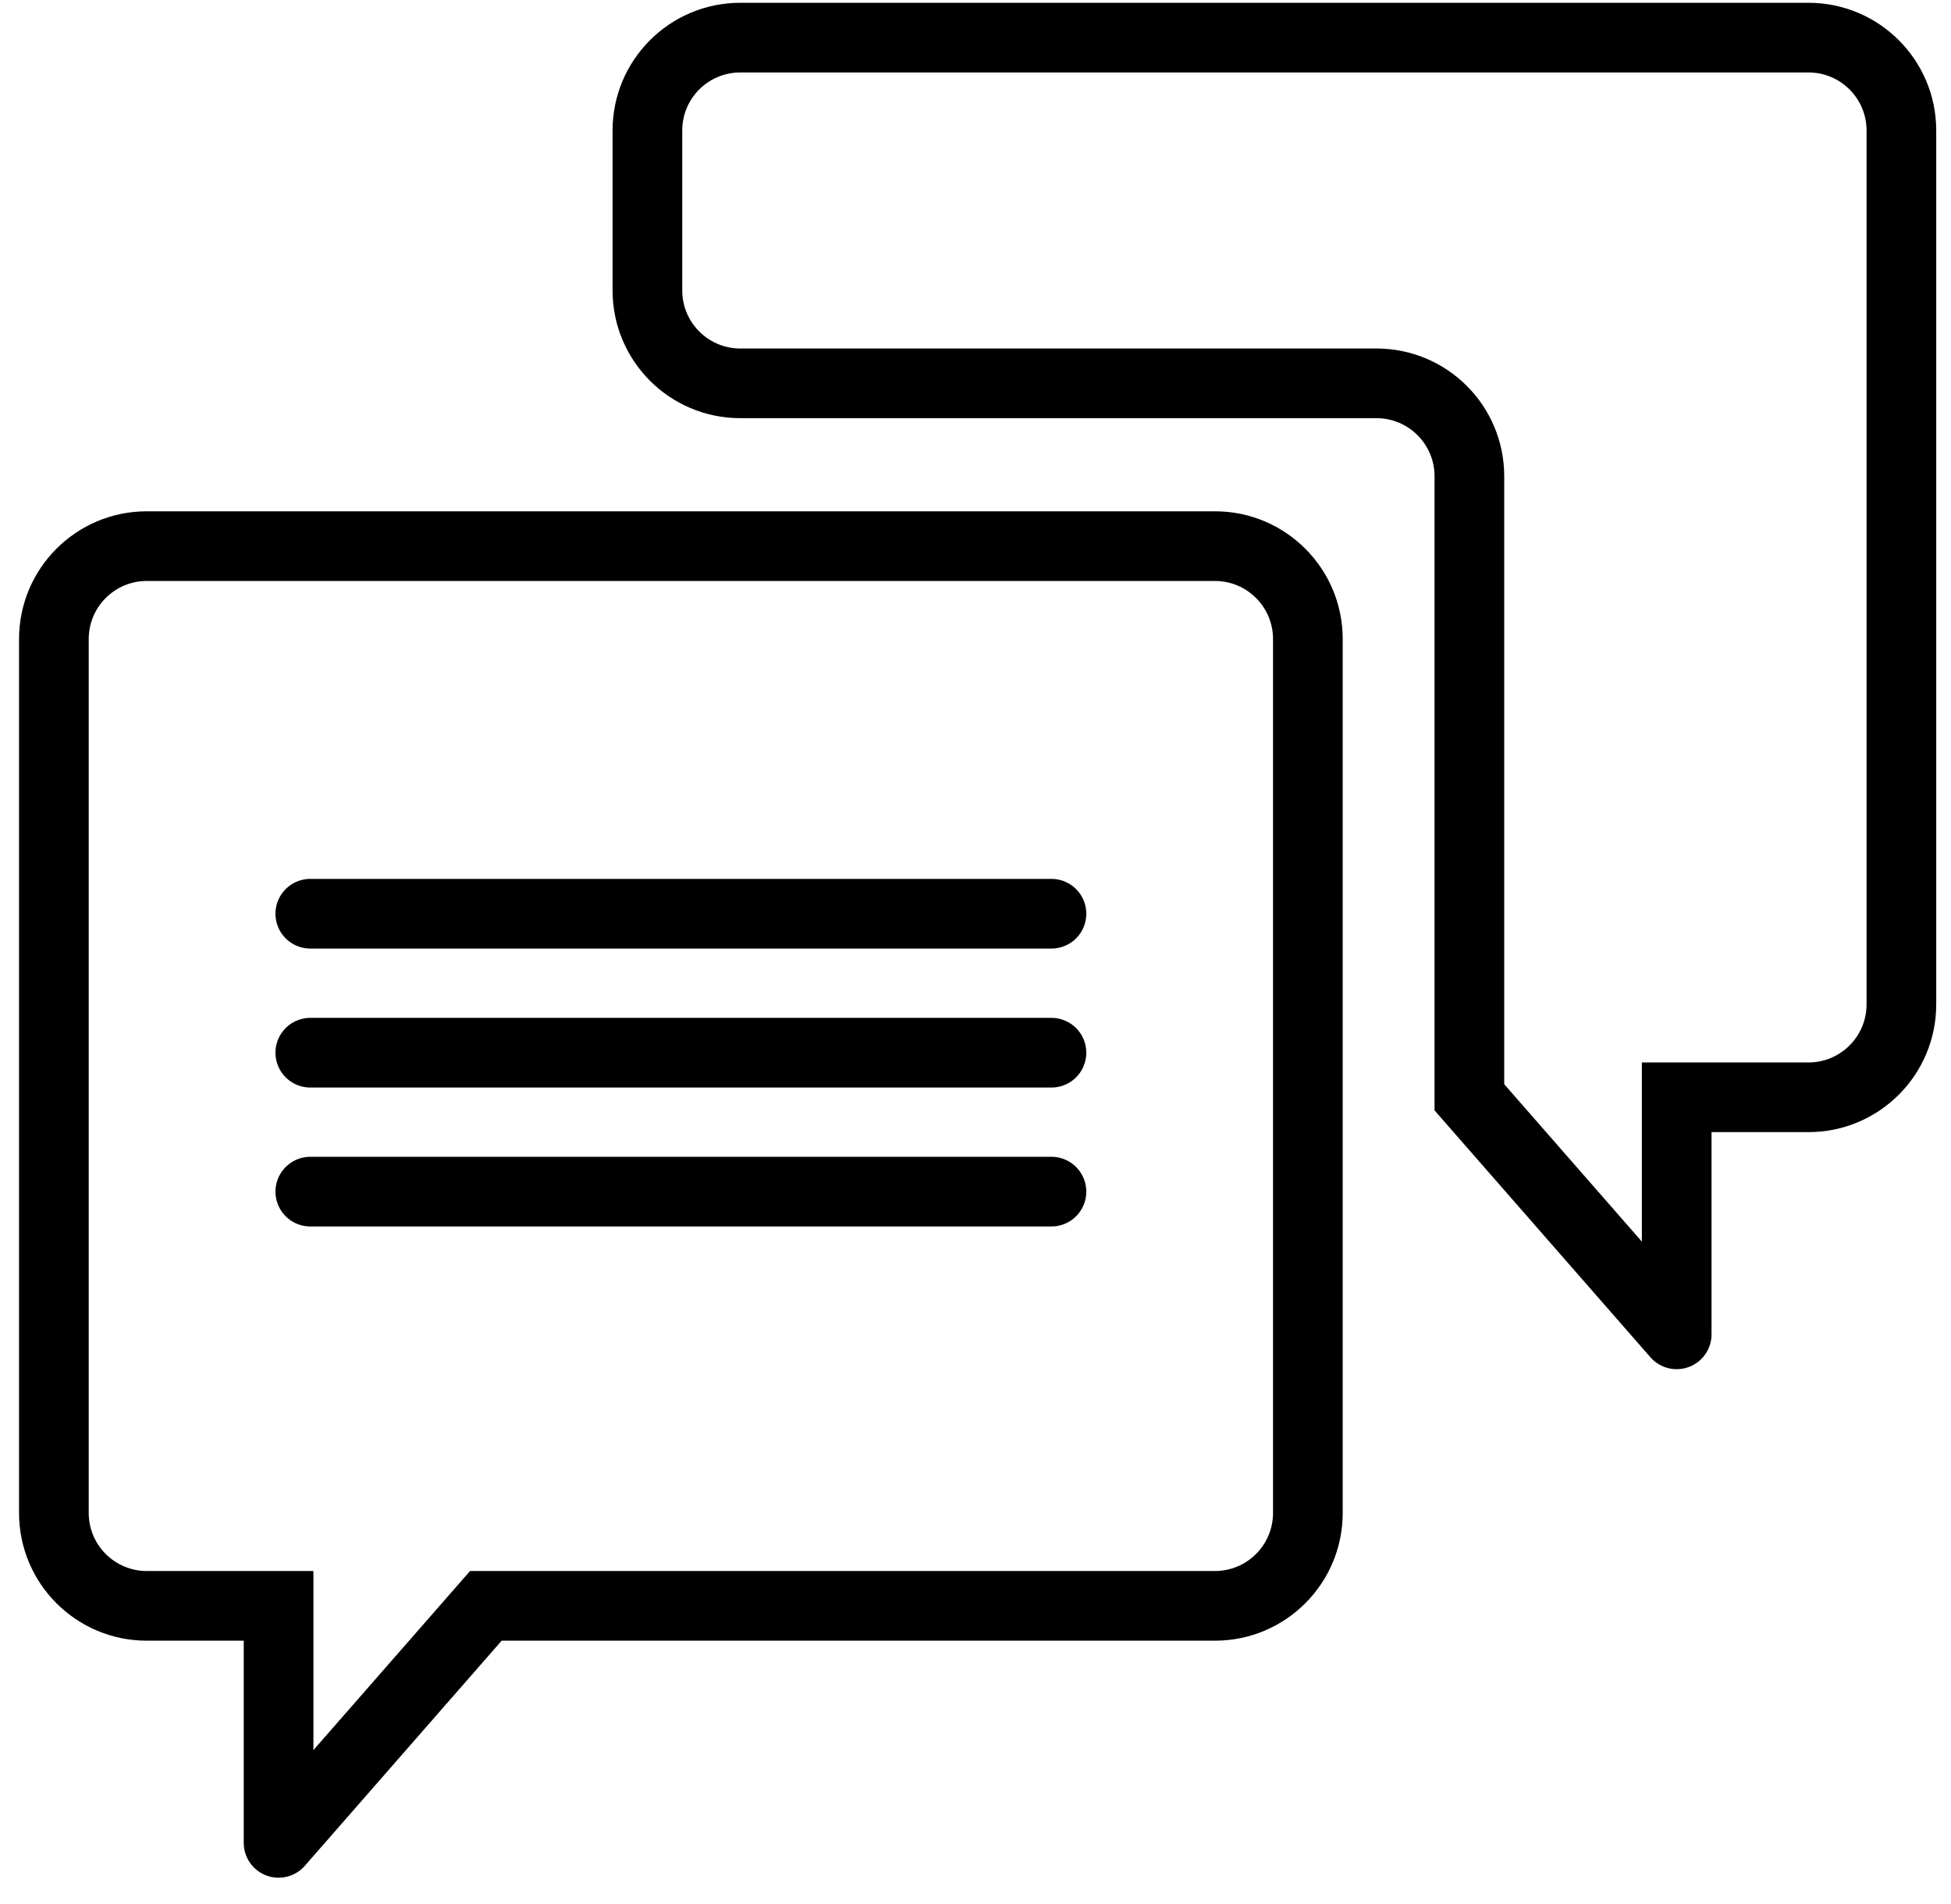 <?xml version="1.0" encoding="UTF-8"?>
<svg xmlns="http://www.w3.org/2000/svg" width="42" height="41" viewBox="0 0 42 41" fill="none">
  <path d="M5.997 34.573H6.747V33.823H5.997V34.573ZM10.46 34.573V33.823H10.119L9.895 34.079L10.46 34.573ZM5.997 39.676H5.247C5.247 39.989 5.441 40.268 5.733 40.378C6.026 40.488 6.356 40.405 6.562 40.17L5.997 39.676ZM3.16 12.508H26.155V11.008H3.16V12.508ZM27.405 13.758V32.573H28.905V13.758H27.405ZM1.91 32.573V13.758H0.41V32.573H1.91ZM5.997 33.823H3.16V35.323H5.997V33.823ZM26.155 33.823H10.46V35.323H26.155V33.823ZM9.895 34.079L5.432 39.182L6.562 40.17L11.024 35.066L9.895 34.079ZM6.747 39.676V34.573H5.247V39.676H6.747ZM0.41 32.573C0.41 34.091 1.641 35.323 3.16 35.323V33.823C2.47 33.823 1.91 33.263 1.91 32.573H0.41ZM27.405 32.573C27.405 33.263 26.845 33.823 26.155 33.823V35.323C27.674 35.323 28.905 34.091 28.905 32.573H27.405ZM26.155 12.508C26.845 12.508 27.405 13.068 27.405 13.758H28.905C28.905 12.239 27.674 11.008 26.155 11.008V12.508ZM3.16 11.008C1.641 11.008 0.41 12.239 0.41 13.758H1.91C1.91 13.068 2.47 12.508 3.16 12.508V11.008Z" fill="black"></path>
  <path d="M36.095 23.624H35.345V22.874H36.095V23.624ZM31.632 23.624L31.067 24.118L30.882 23.906V23.624H31.632ZM36.095 28.728H36.845C36.845 29.041 36.651 29.32 36.358 29.43C36.066 29.54 35.736 29.457 35.53 29.222L36.095 28.728ZM38.932 1.56H15.937V0.06H38.932V1.56ZM40.182 21.624V2.81H41.682V21.624H40.182ZM36.095 22.874H38.932V24.374H36.095V22.874ZM32.197 23.131L36.659 28.234L35.53 29.222L31.067 24.118L32.197 23.131ZM35.345 28.728V23.624H36.845V28.728H35.345ZM14.687 2.81V6.253H13.187V2.81H14.687ZM15.937 7.503H29.632V9.003H15.937V7.503ZM32.382 10.253V23.624H30.882V10.253H32.382ZM29.632 7.503C31.151 7.503 32.382 8.734 32.382 10.253H30.882C30.882 9.563 30.322 9.003 29.632 9.003V7.503ZM41.682 21.624C41.682 23.143 40.45 24.374 38.932 24.374V22.874C39.622 22.874 40.182 22.315 40.182 21.624H41.682ZM14.687 6.253C14.687 6.943 15.246 7.503 15.937 7.503V9.003C14.418 9.003 13.187 7.772 13.187 6.253H14.687ZM15.937 1.56C15.246 1.56 14.687 2.119 14.687 2.81H13.187C13.187 1.291 14.418 0.06 15.937 0.06V1.56ZM38.932 0.06C40.45 0.06 41.682 1.291 41.682 2.81H40.182C40.182 2.119 39.622 1.56 38.932 1.56V0.06Z" fill="black"></path>
  <path d="M6.68 19.672H22.635" stroke="black" stroke-width="1.5" stroke-linecap="round"></path>
  <path d="M6.68 22.664H22.635" stroke="black" stroke-width="1.5" stroke-linecap="round"></path>
  <path d="M6.68 25.655H22.635" stroke="black" stroke-width="1.5" stroke-linecap="round"></path>
</svg>
